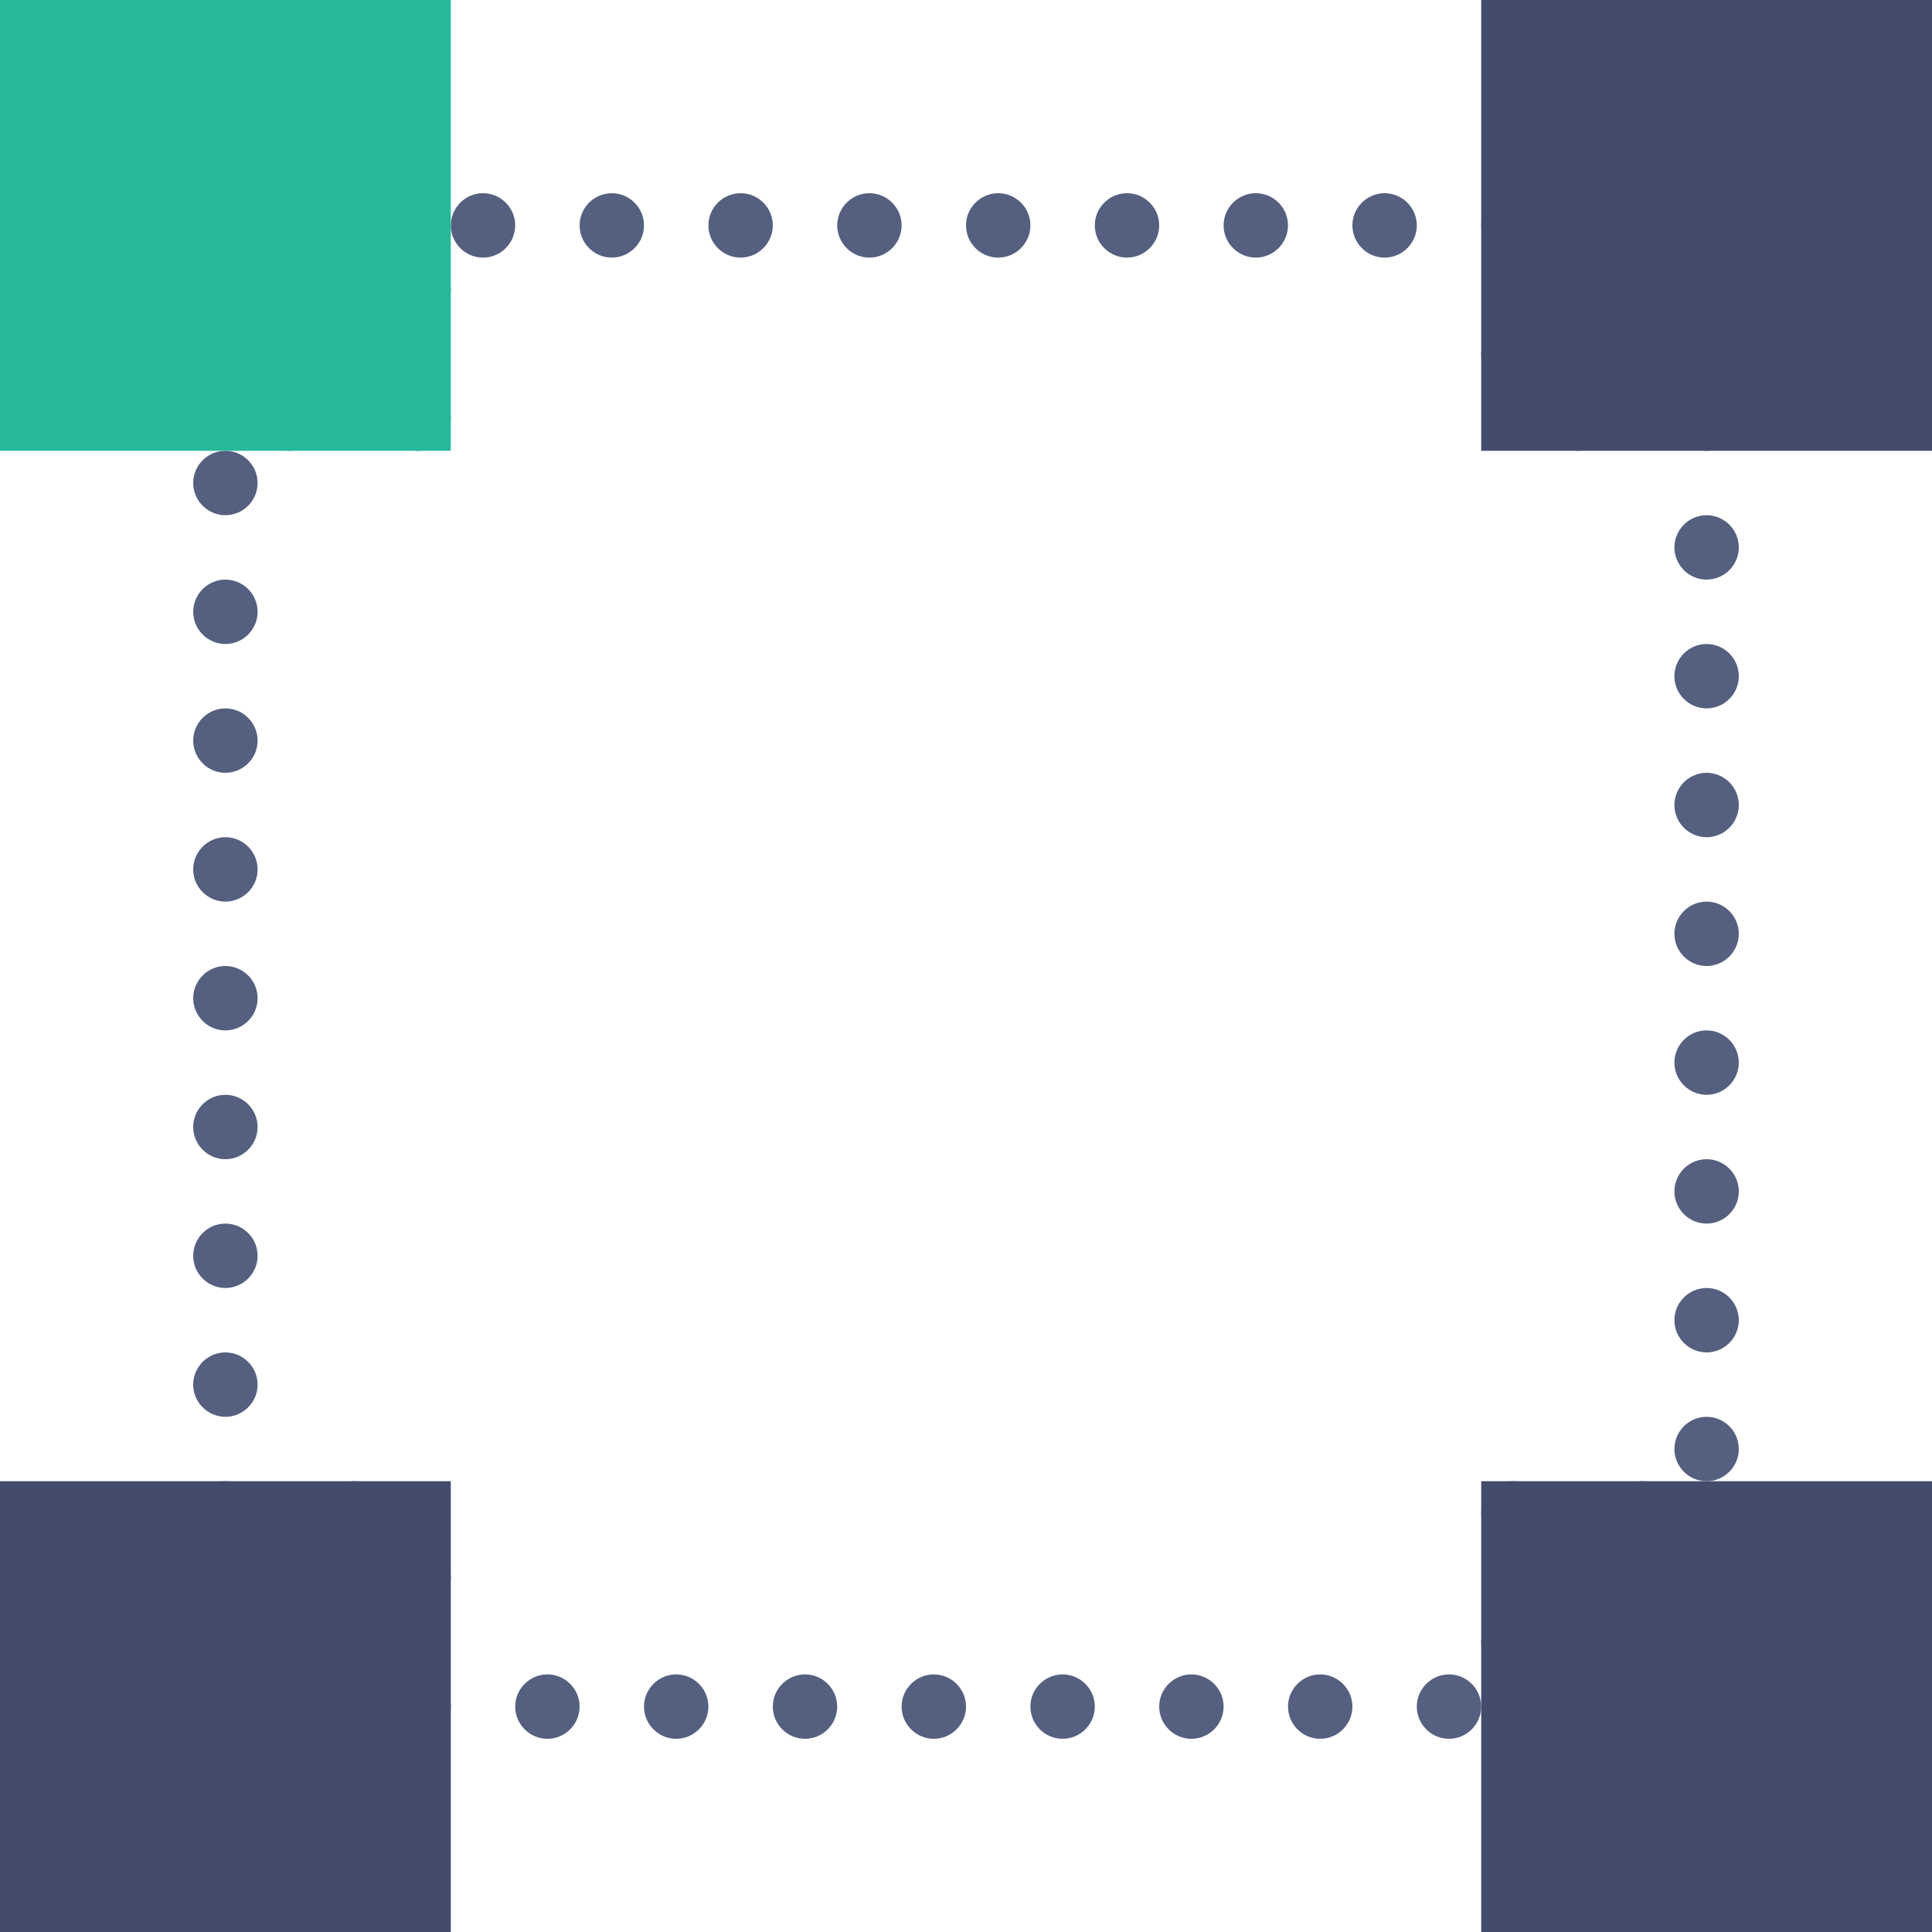 <?xml version="1.0" encoding="iso-8859-1"?>
<!-- Generator: Adobe Illustrator 18.0.0, SVG Export Plug-In . SVG Version: 6.00 Build 0)  -->
<!DOCTYPE svg PUBLIC "-//W3C//DTD SVG 1.1//EN" "http://www.w3.org/Graphics/SVG/1.1/DTD/svg11.dtd">
<svg version="1.1" id="Capa_1" xmlns="http://www.w3.org/2000/svg" xmlns:xlink="http://www.w3.org/1999/xlink" x="0px" y="0px"
	 viewBox="0 0 60 60" style="enable-background:new 0 0 60 60;" xml:space="preserve">
<g>
	<path style="fill:#556080;" d="M44,53c0-0.55,0.45-1,1-1l0,0c0.55,0,1,0.45,1,1l0,0c0,0.55-0.45,1-1,1l0,0C44.45,54,44,53.55,44,53
		z M40,53c0-0.55,0.45-1,1-1l0,0c0.55,0,1,0.45,1,1l0,0c0,0.55-0.45,1-1,1l0,0C40.45,54,40,53.55,40,53z M36,53c0-0.55,0.45-1,1-1
		l0,0c0.55,0,1,0.45,1,1l0,0c0,0.55-0.45,1-1,1l0,0C36.45,54,36,53.55,36,53z M32,53c0-0.55,0.45-1,1-1l0,0c0.55,0,1,0.45,1,1l0,0
		c0,0.55-0.45,1-1,1l0,0C32.45,54,32,53.55,32,53z M28,53c0-0.55,0.45-1,1-1l0,0c0.55,0,1,0.45,1,1l0,0c0,0.55-0.45,1-1,1l0,0
		C28.45,54,28,53.55,28,53z M24,53c0-0.55,0.45-1,1-1l0,0c0.55,0,1,0.45,1,1l0,0c0,0.55-0.45,1-1,1l0,0C24.45,54,24,53.55,24,53z
		 M20,53c0-0.55,0.45-1,1-1l0,0c0.55,0,1,0.45,1,1l0,0c0,0.55-0.45,1-1,1l0,0C20.45,54,20,53.55,20,53z M16,53c0-0.55,0.45-1,1-1
		l0,0c0.55,0,1,0.45,1,1l0,0c0,0.55-0.45,1-1,1l0,0C16.45,54,16,53.55,16,53z M12,53c0-0.55,0.45-1,1-1l0,0c0.55,0,1,0.45,1,1l0,0
		c0,0.55-0.45,1-1,1l0,0C12.45,54,12,53.55,12,53z M46,51c0-0.55,0.45-1,1-1l0,0c0.55,0,1,0.45,1,1l0,0c0,0.55-0.45,1-1,1l0,0
		C46.45,52,46,51.55,46,51z M12,49c0-0.55,0.45-1,1-1l0,0c0.55,0,1,0.45,1,1l0,0c0,0.55-0.45,1-1,1l0,0C12.45,50,12,49.55,12,49z
		 M50,47c0-0.55,0.45-1,1-1l0,0c0.55,0,1,0.45,1,1l0,0c0,0.55-0.45,1-1,1l0,0C50.45,48,50,47.55,50,47z M46,47c0-0.55,0.45-1,1-1
		l0,0c0.55,0,1,0.45,1,1l0,0c0,0.55-0.45,1-1,1l0,0C46.45,48,46,47.55,46,47z M10,47c0-0.55,0.45-1,1-1l0,0c0.55,0,1,0.45,1,1l0,0
		c0,0.55-0.45,1-1,1l0,0C10.45,48,10,47.55,10,47z M6,47c0-0.55,0.45-1,1-1l0,0c0.55,0,1,0.45,1,1l0,0c0,0.55-0.45,1-1,1l0,0
		C6.45,48,6,47.55,6,47z M52,45c0-0.55,0.45-1,1-1l0,0c0.55,0,1,0.45,1,1l0,0c0,0.55-0.45,1-1,1l0,0C52.45,46,52,45.55,52,45z M6,43
		c0-0.55,0.45-1,1-1l0,0c0.55,0,1,0.45,1,1l0,0c0,0.55-0.45,1-1,1l0,0C6.45,44,6,43.55,6,43z M52,41c0-0.55,0.45-1,1-1l0,0
		c0.55,0,1,0.45,1,1l0,0c0,0.55-0.45,1-1,1l0,0C52.45,42,52,41.55,52,41z M6,39c0-0.55,0.45-1,1-1l0,0c0.55,0,1,0.45,1,1l0,0
		c0,0.55-0.45,1-1,1l0,0C6.45,40,6,39.55,6,39z M52,37c0-0.55,0.45-1,1-1l0,0c0.55,0,1,0.45,1,1l0,0c0,0.55-0.45,1-1,1l0,0
		C52.45,38,52,37.55,52,37z M6,35c0-0.55,0.45-1,1-1l0,0c0.55,0,1,0.45,1,1l0,0c0,0.55-0.45,1-1,1l0,0C6.45,36,6,35.55,6,35z M52,33
		c0-0.55,0.45-1,1-1l0,0c0.55,0,1,0.45,1,1l0,0c0,0.55-0.45,1-1,1l0,0C52.45,34,52,33.55,52,33z M6,31c0-0.55,0.45-1,1-1l0,0
		c0.55,0,1,0.45,1,1l0,0c0,0.55-0.45,1-1,1l0,0C6.45,32,6,31.55,6,31z M52,29c0-0.55,0.45-1,1-1l0,0c0.55,0,1,0.45,1,1l0,0
		c0,0.55-0.45,1-1,1l0,0C52.45,30,52,29.55,52,29z M6,27c0-0.55,0.45-1,1-1l0,0c0.55,0,1,0.45,1,1l0,0c0,0.55-0.45,1-1,1l0,0
		C6.45,28,6,27.55,6,27z M52,25c0-0.55,0.45-1,1-1l0,0c0.55,0,1,0.45,1,1l0,0c0,0.55-0.45,1-1,1l0,0C52.45,26,52,25.55,52,25z M6,23
		c0-0.55,0.45-1,1-1l0,0c0.55,0,1,0.45,1,1l0,0c0,0.55-0.45,1-1,1l0,0C6.45,24,6,23.55,6,23z M52,21c0-0.55,0.45-1,1-1l0,0
		c0.55,0,1,0.45,1,1l0,0c0,0.55-0.45,1-1,1l0,0C52.45,22,52,21.55,52,21z M6,19c0-0.55,0.45-1,1-1l0,0c0.55,0,1,0.45,1,1l0,0
		c0,0.55-0.45,1-1,1l0,0C6.45,20,6,19.55,6,19z M52,17c0-0.55,0.45-1,1-1l0,0c0.55,0,1,0.45,1,1l0,0c0,0.55-0.45,1-1,1l0,0
		C52.45,18,52,17.55,52,17z M6,15c0-0.55,0.45-1,1-1l0,0c0.55,0,1,0.45,1,1l0,0c0,0.55-0.45,1-1,1l0,0C6.45,16,6,15.55,6,15z M52,13
		c0-0.55,0.45-1,1-1l0,0c0.55,0,1,0.45,1,1l0,0c0,0.55-0.45,1-1,1l0,0C52.45,14,52,13.55,52,13z M48,13c0-0.55,0.45-1,1-1l0,0
		c0.55,0,1,0.45,1,1l0,0c0,0.55-0.45,1-1,1l0,0C48.45,14,48,13.55,48,13z M13,14c-0.54,0-0.97-0.42-1-0.95l0,0c0-0.02,0-0.03,0-0.05
		l0,0c0-0.55,0.45-1,1-1l0,0c0.55,0,1,0.45,1,1l0,0C14,13.55,13.55,14,13,14L13,14L13,14z M8,13c0-0.55,0.45-1,1-1l0,0
		c0.55,0,1,0.45,1,1l0,0c0,0.55-0.45,1-1,1l0,0C8.45,14,8,13.55,8,13z M46,11c0-0.55,0.45-1,1-1l0,0c0.55,0,1,0.45,1,1l0,0
		c0,0.55-0.45,1-1,1l0,0C46.45,12,46,11.55,46,11z M12,9c0-0.55,0.45-1,1-1l0,0c0.55,0,1,0.45,1,1l0,0c0,0.55-0.45,1-1,1l0,0
		C12.45,10,12,9.55,12,9z M46,7c0-0.55,0.45-1,1-1l0,0c0.55,0,1,0.45,1,1l0,0c0,0.55-0.45,1-1,1l0,0C46.45,8,46,7.55,46,7z M42,7
		c0-0.55,0.45-1,1-1l0,0c0.55,0,1,0.45,1,1l0,0c0,0.55-0.45,1-1,1l0,0C42.45,8,42,7.55,42,7z M38,7c0-0.55,0.45-1,1-1l0,0
		c0.55,0,1,0.45,1,1l0,0c0,0.55-0.45,1-1,1l0,0C38.45,8,38,7.55,38,7z M34,7c0-0.55,0.45-1,1-1l0,0c0.55,0,1,0.45,1,1l0,0
		c0,0.55-0.45,1-1,1l0,0C34.45,8,34,7.55,34,7z M30,7c0-0.55,0.45-1,1-1l0,0c0.55,0,1,0.45,1,1l0,0c0,0.55-0.45,1-1,1l0,0
		C30.45,8,30,7.55,30,7z M26,7c0-0.55,0.45-1,1-1l0,0c0.55,0,1,0.45,1,1l0,0c0,0.55-0.45,1-1,1l0,0C26.45,8,26,7.55,26,7z M22,7
		c0-0.55,0.45-1,1-1l0,0c0.55,0,1,0.45,1,1l0,0c0,0.55-0.45,1-1,1l0,0C22.45,8,22,7.55,22,7z M18,7c0-0.55,0.45-1,1-1l0,0
		c0.55,0,1,0.45,1,1l0,0c0,0.55-0.45,1-1,1l0,0C18.45,8,18,7.55,18,7z M14,7c0-0.55,0.45-1,1-1l0,0c0.55,0,1,0.45,1,1l0,0
		c0,0.55-0.45,1-1,1l0,0C14.45,8,14,7.55,14,7z"/>
	<g>
		<rect x="47" y="1" style="fill:#434C6D;" width="12" height="12"/>
		<path style="fill:#434C6D;" d="M60,14H46V0h14V14z M48,12h10V2H48V12z"/>
	</g>
	<g>
		<rect x="1" y="1" style="fill:#26B99A;" width="12" height="12"/>
		<path style="fill:#26B99A;" d="M14,14H0V0h14V14z M2,12h10V2H2V12z"/>
	</g>
	<g>
		<rect x="47" y="47" style="fill:#434C6D;" width="12" height="12"/>
		<path style="fill:#434C6D;" d="M60,60H46V46h14V60z M48,58h10V48H48V58z"/>
	</g>
	<g>
		<rect x="1" y="47" style="fill:#434C6D;" width="12" height="12"/>
		<path style="fill:#434C6D;" d="M14,60H0V46h14V60z M2,58h10V48H2V58z"/>
	</g>
</g>
<g>
</g>
<g>
</g>
<g>
</g>
<g>
</g>
<g>
</g>
<g>
</g>
<g>
</g>
<g>
</g>
<g>
</g>
<g>
</g>
<g>
</g>
<g>
</g>
<g>
</g>
<g>
</g>
<g>
</g>
</svg>
